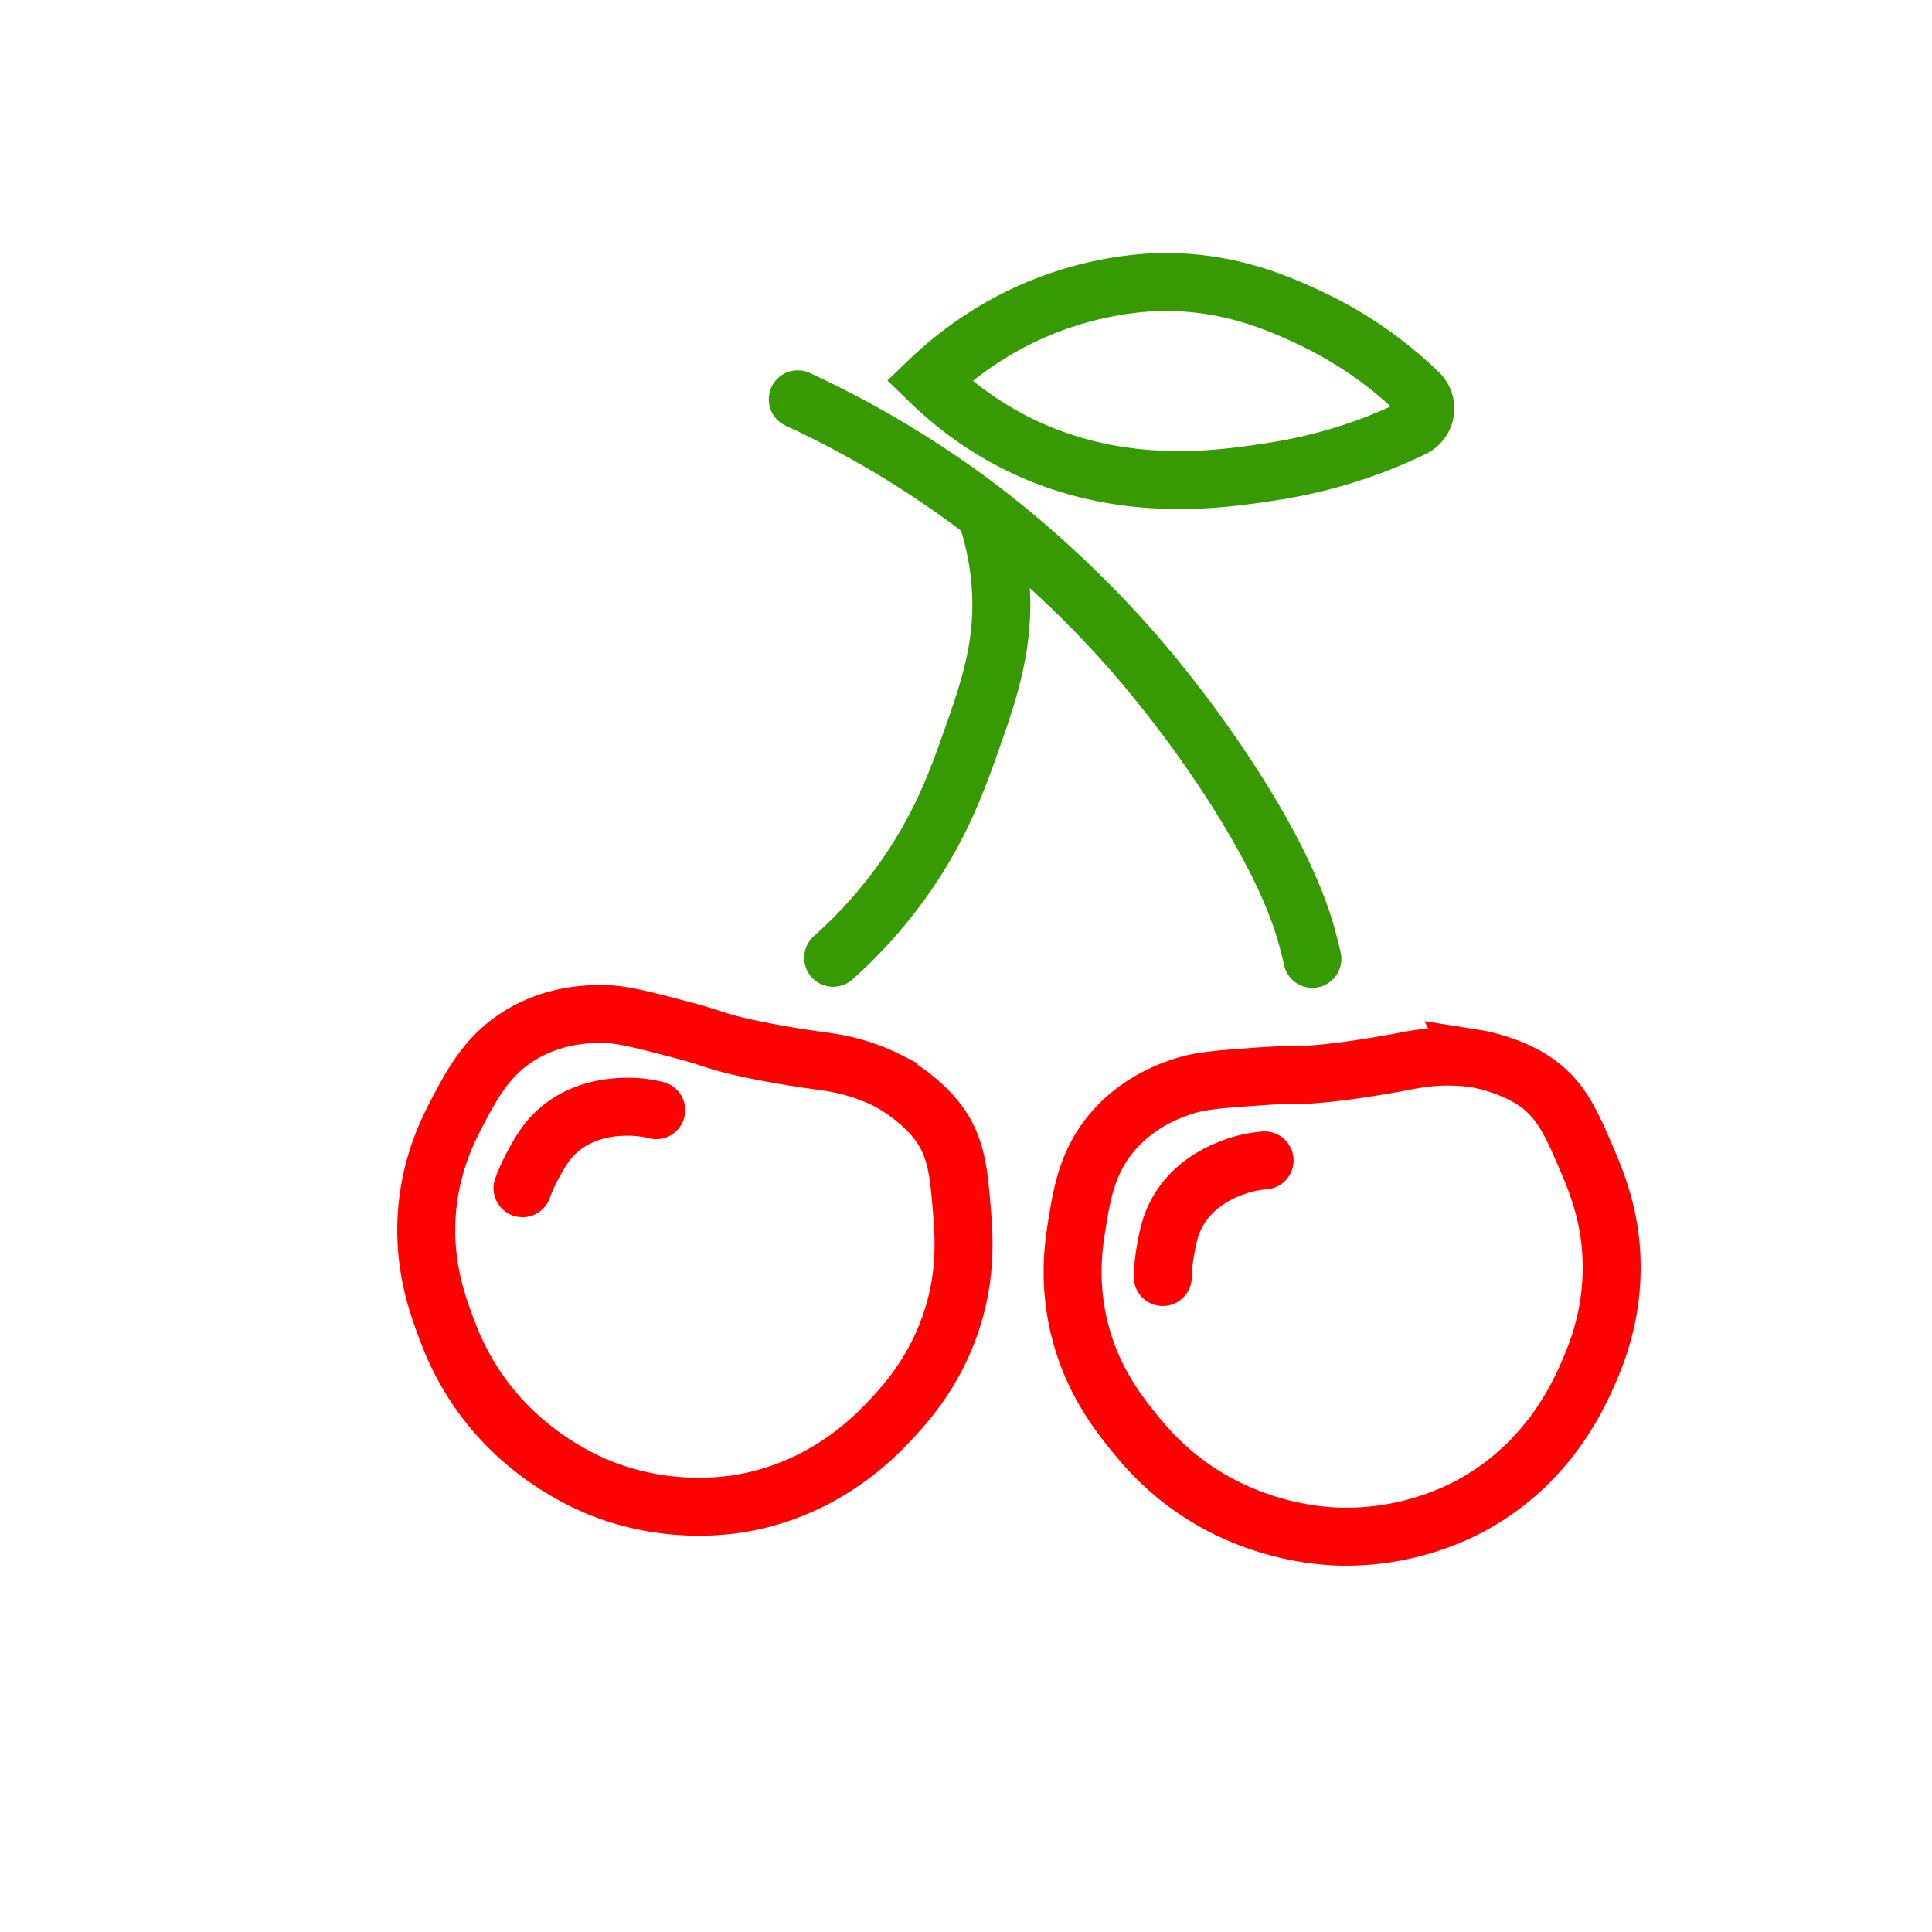 <svg xmlns="http://www.w3.org/2000/svg" viewBox="0 0 2000 2000"><defs><style>.cls-1,.cls-4{fill:none;stroke-miterlimit:10;stroke-width:60px;}.cls-1{stroke:#ff0101;}.cls-2{fill:#ff0101;}.cls-3{fill:#379a03;}.cls-4{stroke:#379a03;}</style></defs><g id="Layer_3" data-name="Layer 3"><path class="cls-1" d="M765.766,1083.383c-28.504-6.598-26.375-8.518-64.34-18.383-38.955-10.122-58.432-15.183-77.617-15.319-12.784-.091-47.766.081-82.723,20.425-36.17,21.051-52.42,52.121-68.425,82.724-8.809,16.842-26.643,51.791-30.638,101.106-4.386,54.14,10.37,95.184,19.404,119.489,5.134,13.813,15.358,40.75,36.766,70.468,50.162,69.635,118.986,95.213,132.766,100.085,68.622,24.264,127.121,14.15,143.144,10.954,84.367-16.829,134.042-69.857,152.005-89.592,13.665-15.013,42.465-47.334,59.234-99.064,15.465-47.707,12.59-86.912,10.213-115.404-3.04-36.435-5.284-63.322-24.422-88.954-19.31-25.864-49.432-41.893-51.153-42.79a174.171,174.171,0,0,0-18.383-8.17c-23.682-9.153-42.585-11.423-56.17-13.276C840.914,1097.065,801.12,1091.566,765.766,1083.383Z"/><path class="cls-2" d="M535.333,1259.5l-.012-.002a30.018,30.018,0,0,1-22.573-39.848,210.852,210.852,0,0,1,13.291-29.204c7.372-13.389,15.726-28.561,32.071-42.844,23.57-20.598,53.758-31.336,89.725-31.917a151.139,151.139,0,0,1,38.788,4.48,29.979,29.979,0,0,1,19.264,42.999l0,0a29.939,29.939,0,0,1-33.73,15.221,90.613,90.613,0,0,0-23.353-2.708c-7.973.129-32.235.521-51.212,17.104-8.374,7.317-12.827,15.406-18.992,26.602a150.837,150.837,0,0,0-9.561,21.039A29.936,29.936,0,0,1,535.333,1259.5Z"/></g><g id="Layer_4" data-name="Layer 4"><path class="cls-1" d="M1369.979,1111.217c-29.119,2.849-27.714.349-66.842,3.123-40.148,2.846-60.221,4.269-78.446,10.265-12.144,3.996-45.24,15.328-71.872,45.769-27.555,31.497-33.034,66.13-38.431,100.241-2.97,18.773-8.712,57.587,3.248,105.597,13.129,52.706,40.218,86.891,56.541,107.039,9.276,11.451,27.565,33.713,57.341,55.041,69.77,49.974,143.159,52.238,157.773,52.455,72.777,1.083,124.985-27.179,139.149-35.324,74.577-42.886,104.721-108.999,115.442-133.436,8.156-18.59,25.129-58.415,24.503-112.791-.577-50.147-15.819-86.382-27.169-112.624-14.515-33.557-25.226-58.32-51.546-76.501-26.558-18.344-60.22-23.917-62.138-24.218a174.173,174.173,0,0,0-20.029-1.873c-25.365-1.113-44.003,2.772-57.469,5.353C1445.562,1100.189,1406.096,1107.683,1369.979,1111.217Z"/><path class="cls-2" d="M1207.841,1351.69l-.012.002a30.018,30.018,0,0,1-34.114-30.555,210.851,210.851,0,0,1,3.271-31.92c2.711-15.042,5.784-32.087,16.712-50.841,15.76-27.045,40.939-46.86,74.837-58.895a151.139,151.139,0,0,1,38.189-8.139,29.979,29.979,0,0,1,31.985,34.597l0,0a29.939,29.939,0,0,1-27.105,25.194,90.612,90.612,0,0,0-22.995,4.89c-7.515,2.668-30.381,10.786-43.07,32.561-5.599,9.608-7.237,18.695-9.504,31.273a150.835,150.835,0,0,0-2.343,22.991A29.936,29.936,0,0,1,1207.841,1351.69Z"/></g><g id="Layer_5" data-name="Layer 5"><path class="cls-3" d="M838.919,1010.045l-.001-.001a29.983,29.983,0,0,1,3.603-40.924A455.751,455.751,0,0,0,907.009,898.168c38.941-53.174,55.861-100.957,69.457-139.352,18.48-52.193,34.44-97.27,29.044-155.74A268.953,268.953,0,0,0,994.484,547.96l57.288-17.835a329.035,329.035,0,0,1,13.484,67.438c6.607,71.59-13.137,127.354-32.231,181.28-14.119,39.876-33.458,94.489-77.608,154.776a515.76,515.76,0,0,1-72.937,80.261A30.013,30.013,0,0,1,838.919,1010.045Z"/><path class="cls-3" d="M1363.28,1022.258a29.993,29.993,0,0,1-33.969-23.049q-1.963-8.729-4.269-17.344c-4.567-17.06-18.468-68.976-81.834-164.833-46.651-70.572-91.672-121.894-114.355-146.205-57.78-61.926-111.769-105.436-146.885-131.031a1000.916,1000.916,0,0,0-168.701-99.179,30.003,30.003,0,0,1-14.994-39.04l.001-.002A29.997,29.997,0,0,1,838.435,386.152a1060.995,1060.995,0,0,1,178.874,105.158c37.226,27.134,94.406,73.202,155.413,138.586,23.961,25.68,71.482,79.84,120.539,154.05,68.748,103.998,84.548,163.01,89.74,182.402q2.616,9.771,4.849,19.701a30.006,30.006,0,0,1-24.568,36.209Z"/></g><g id="Layer_6" data-name="Layer 6"><path class="cls-4" d="M961.851,394.021c37.267,36.228,73.043,56.591,96.951,67.971,104.796,49.885,206.339,34.196,259.475,25.986a518.403,518.403,0,0,0,102.699-26.927c15.538-5.894,29.576-12.105,42.026-18.181a22.246,22.246,0,0,0,5.723-35.974A417.927,417.927,0,0,0,1353,327.638c-29.559-13.569-77.797-35.104-144-35.745-9.493-.092-55.656-.105-112.34,19.404C1033.135,333.161,988.555,368.475,961.851,394.021Z"/></g></svg>